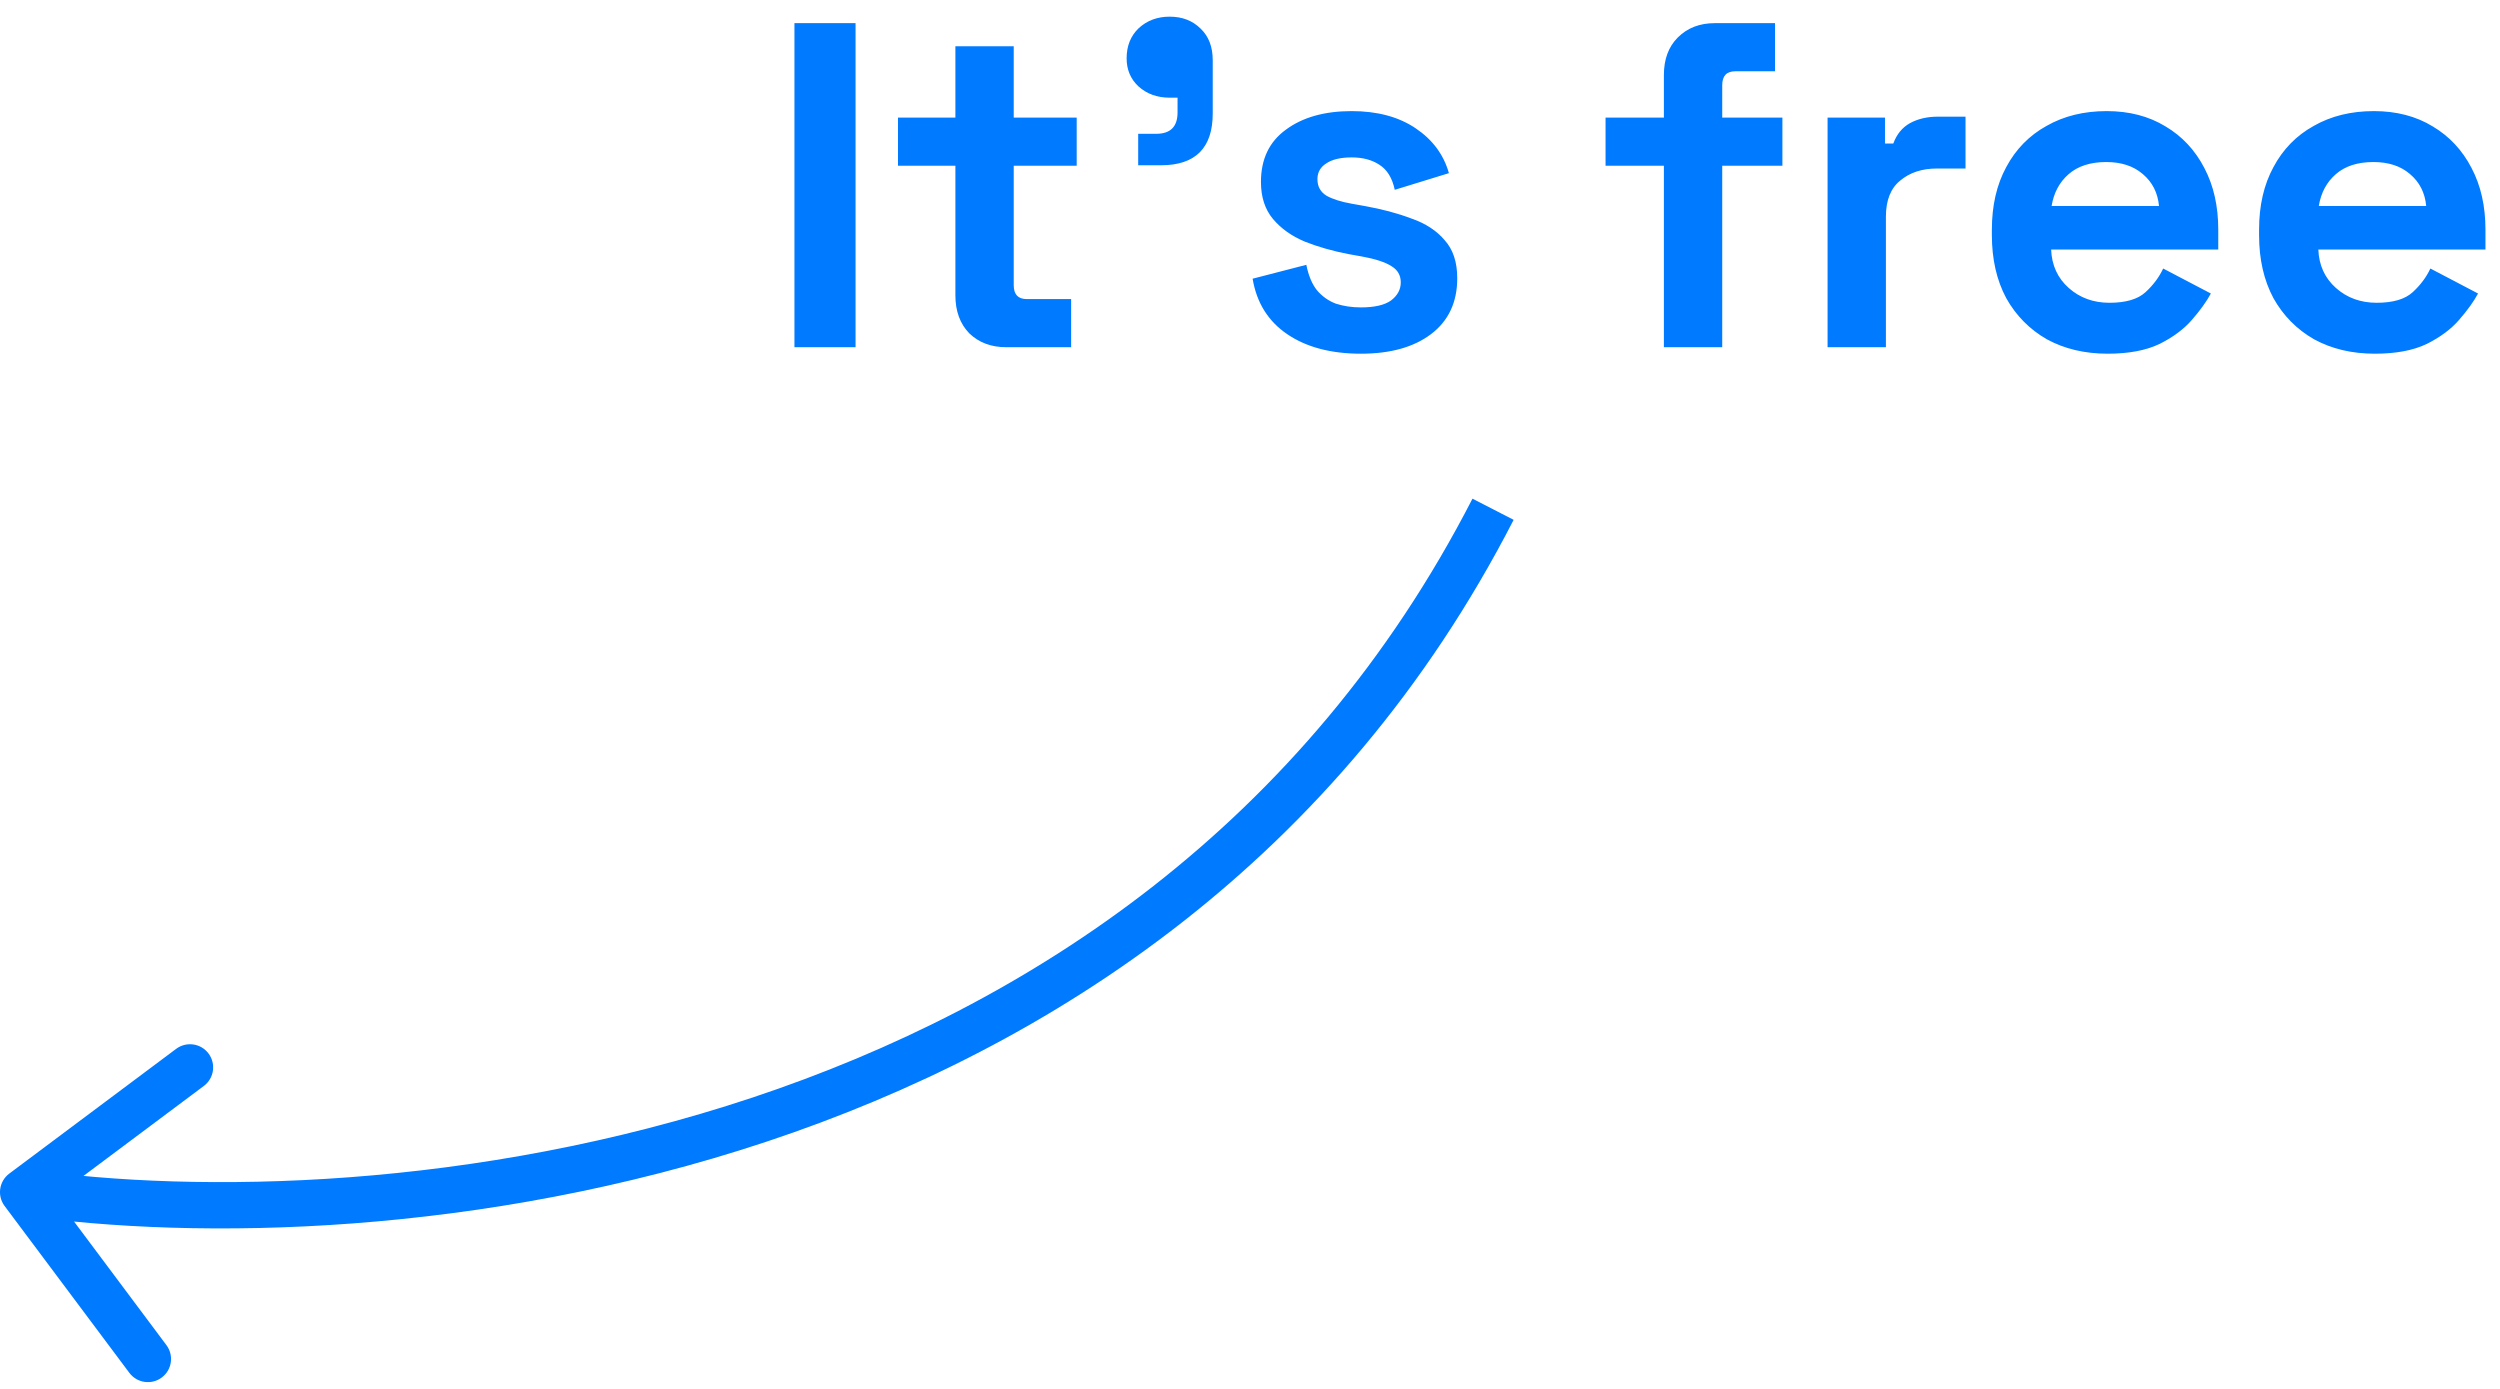 <svg width="108" height="60" viewBox="0 0 108 60" fill="none" xmlns="http://www.w3.org/2000/svg">
<path d="M0.401 50.699C-0.041 51.03 -0.132 51.656 0.199 52.099L5.588 59.307C5.919 59.749 6.545 59.84 6.988 59.509C7.43 59.179 7.52 58.552 7.19 58.11L2.4 51.702L8.807 46.912C9.249 46.581 9.34 45.955 9.009 45.512C8.679 45.07 8.052 44.98 7.61 45.31L0.401 50.699ZM0.857 52.49C8.492 53.593 20.826 53.412 33.141 49.311C45.475 45.204 57.842 37.144 65.389 22.457L63.611 21.543C56.358 35.656 44.475 43.429 32.509 47.414C20.524 51.405 8.508 51.574 1.143 50.51L0.857 52.49Z" fill="#007AFF"/>
<path d="M34.32 15V1H36.96V15H34.32ZM43.473 15C42.82 15 42.287 14.8 41.873 14.4C41.473 13.987 41.273 13.44 41.273 12.76V7.16H38.793V5.08H41.273V2H43.793V5.08H46.513V7.16H43.793V12.32C43.793 12.72 43.98 12.92 44.353 12.92H46.273V15H43.473ZM49.17 7.14V5.78H49.95C50.563 5.78 50.87 5.473 50.87 4.86V4.22H50.53C49.996 4.22 49.55 4.06 49.19 3.74C48.843 3.42 48.67 3.013 48.67 2.52C48.67 1.987 48.843 1.553 49.19 1.22C49.55 0.887 49.996 0.72 50.53 0.72C51.077 0.72 51.523 0.893 51.87 1.24C52.217 1.573 52.39 2.027 52.39 2.6V4.9C52.39 6.393 51.643 7.14 50.15 7.14H49.17ZM58.793 15.28C57.5 15.28 56.44 15 55.613 14.44C54.787 13.88 54.287 13.08 54.113 12.04L56.433 11.44C56.527 11.907 56.68 12.273 56.893 12.54C57.12 12.807 57.393 13 57.713 13.12C58.047 13.227 58.407 13.28 58.793 13.28C59.38 13.28 59.813 13.18 60.093 12.98C60.373 12.767 60.513 12.507 60.513 12.2C60.513 11.893 60.38 11.66 60.113 11.5C59.847 11.327 59.42 11.187 58.833 11.08L58.273 10.98C57.58 10.847 56.947 10.667 56.373 10.44C55.8 10.2 55.34 9.873 54.993 9.46C54.647 9.047 54.473 8.513 54.473 7.86C54.473 6.873 54.833 6.12 55.553 5.6C56.273 5.067 57.22 4.8 58.393 4.8C59.5 4.8 60.42 5.047 61.153 5.54C61.887 6.033 62.367 6.68 62.593 7.48L60.253 8.2C60.147 7.693 59.927 7.333 59.593 7.12C59.273 6.907 58.873 6.8 58.393 6.8C57.913 6.8 57.547 6.887 57.293 7.06C57.04 7.22 56.913 7.447 56.913 7.74C56.913 8.06 57.047 8.3 57.313 8.46C57.58 8.607 57.94 8.72 58.393 8.8L58.953 8.9C59.7 9.033 60.373 9.213 60.973 9.44C61.587 9.653 62.067 9.967 62.413 10.38C62.773 10.78 62.953 11.327 62.953 12.02C62.953 13.06 62.573 13.867 61.813 14.44C61.067 15 60.06 15.28 58.793 15.28ZM71.88 15V7.16H69.36V5.08H71.88V3.24C71.88 2.56 72.08 2.02 72.48 1.62C72.893 1.207 73.427 1 74.08 1H76.68V3.08H74.96C74.587 3.08 74.4 3.28 74.4 3.68V5.08H77V7.16H74.4V15H71.88ZM78.951 15V5.08H81.431V6.2H81.791C81.937 5.8 82.177 5.507 82.511 5.32C82.857 5.133 83.257 5.04 83.711 5.04H84.911V7.28H83.671C83.031 7.28 82.504 7.453 82.091 7.8C81.677 8.133 81.471 8.653 81.471 9.36V15H78.951ZM91.049 15.28C90.062 15.28 89.189 15.073 88.429 14.66C87.682 14.233 87.096 13.64 86.669 12.88C86.256 12.107 86.049 11.2 86.049 10.16V9.92C86.049 8.88 86.256 7.98 86.669 7.22C87.082 6.447 87.662 5.853 88.409 5.44C89.156 5.013 90.022 4.8 91.009 4.8C91.982 4.8 92.829 5.02 93.549 5.46C94.269 5.887 94.829 6.487 95.229 7.26C95.629 8.02 95.829 8.907 95.829 9.92V10.78H88.609C88.636 11.46 88.889 12.013 89.369 12.44C89.849 12.867 90.436 13.08 91.129 13.08C91.836 13.08 92.356 12.927 92.689 12.62C93.022 12.313 93.276 11.973 93.449 11.6L95.509 12.68C95.322 13.027 95.049 13.407 94.689 13.82C94.342 14.22 93.876 14.567 93.289 14.86C92.702 15.14 91.956 15.28 91.049 15.28ZM88.629 8.9H93.269C93.216 8.327 92.982 7.867 92.569 7.52C92.169 7.173 91.642 7 90.989 7C90.309 7 89.769 7.173 89.369 7.52C88.969 7.867 88.722 8.327 88.629 8.9ZM102.592 15.28C101.605 15.28 100.732 15.073 99.972 14.66C99.225 14.233 98.638 13.64 98.212 12.88C97.799 12.107 97.592 11.2 97.592 10.16V9.92C97.592 8.88 97.799 7.98 98.212 7.22C98.625 6.447 99.205 5.853 99.952 5.44C100.699 5.013 101.565 4.8 102.552 4.8C103.525 4.8 104.372 5.02 105.092 5.46C105.812 5.887 106.372 6.487 106.772 7.26C107.172 8.02 107.372 8.907 107.372 9.92V10.78H100.152C100.179 11.46 100.432 12.013 100.912 12.44C101.392 12.867 101.979 13.08 102.672 13.08C103.379 13.08 103.899 12.927 104.232 12.62C104.565 12.313 104.819 11.973 104.992 11.6L107.052 12.68C106.865 13.027 106.592 13.407 106.232 13.82C105.885 14.22 105.419 14.567 104.832 14.86C104.245 15.14 103.499 15.28 102.592 15.28ZM100.172 8.9H104.812C104.759 8.327 104.525 7.867 104.112 7.52C103.712 7.173 103.185 7 102.532 7C101.852 7 101.312 7.173 100.912 7.52C100.512 7.867 100.265 8.327 100.172 8.9Z" fill="#007AFF"/>
</svg>
